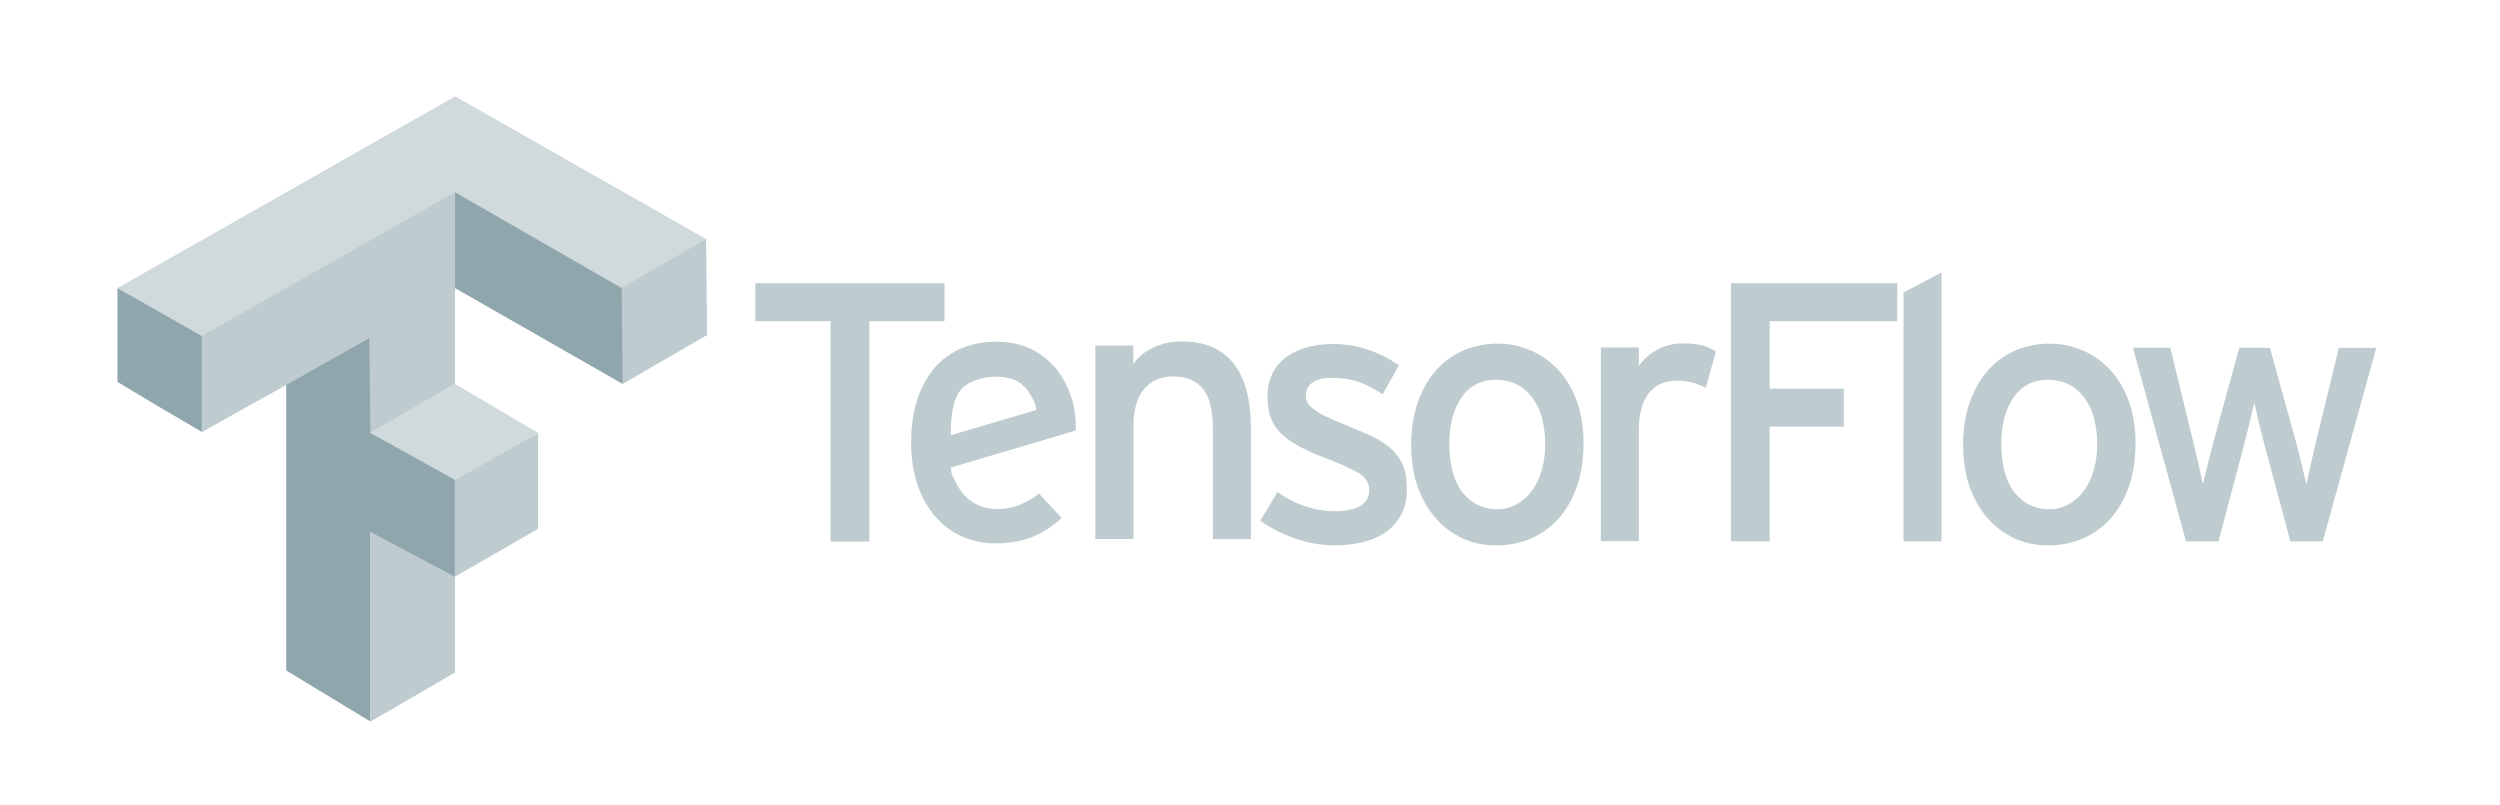 <svg width="149" height="48" viewBox="0 0 149 48" fill="none" xmlns="http://www.w3.org/2000/svg">
<path d="M22.089 25.802L27.118 22.883L32.073 25.802L27.118 28.658L22.089 25.863V25.802ZM6.999 17.17L27.128 5.743L42.091 14.251L37.136 22.882L27.14 17.169L12.053 25.738L6.999 17.17Z" fill="#D0D9DC"/>
<path d="M22.089 37.226V31.513L27.043 28.657L32.073 25.8V31.513L27.118 34.37V40.083L22.089 43.001V37.226ZM22.089 25.802L17.059 22.945L12.03 25.74V20.025L27.118 11.456V22.882L22.089 25.802ZM37.052 20.027V17.17L42.081 14.252L42.143 19.965L37.114 22.883L37.052 20.027Z" fill="#BECBCF"/>
<path d="M17.057 39.959V22.945L22.012 20.151L22.074 25.802L27.103 28.596V34.371L22.074 31.701V43.001L17.057 39.959ZM9.484 24.25L6.999 22.759V17.173L12.028 20.029V25.742L9.484 24.25ZM27.118 17.17V11.457L37.052 17.17L37.114 22.883L27.118 17.17Z" fill="#90A6AD"/>
<path d="M51.809 19.143V32.274H49.502V19.143H45.017V16.879H56.29V19.142L51.809 19.143ZM63.93 23.913C64.071 24.484 64.134 25.071 64.117 25.659L56.671 27.866C56.729 28.424 56.713 28.197 56.888 28.594C57.062 28.99 57.284 29.315 57.547 29.585C57.809 29.855 58.104 30.03 58.414 30.154C58.724 30.278 59.079 30.343 59.425 30.34C59.92 30.34 60.351 30.26 60.754 30.099C61.175 29.927 61.571 29.698 61.929 29.417L63.27 30.867C62.774 31.345 62.192 31.726 61.555 31.988C60.924 32.252 60.17 32.384 59.292 32.384C58.631 32.387 57.976 32.252 57.37 31.989C56.75 31.725 56.23 31.337 55.777 30.825C55.323 30.312 54.964 29.683 54.699 28.934C54.434 28.186 54.303 27.324 54.303 26.385C54.303 25.404 54.427 24.527 54.677 23.792C54.927 23.058 55.271 22.43 55.71 21.913C56.145 21.411 56.69 21.017 57.303 20.76C57.954 20.491 58.653 20.356 59.358 20.365C60.178 20.365 60.894 20.518 61.501 20.827C62.108 21.135 62.616 21.553 63.017 22.066C63.434 22.621 63.74 23.252 63.918 23.924L63.93 23.913ZM61.766 24.433C61.736 24.036 61.464 23.566 61.238 23.252C61.026 22.972 60.741 22.756 60.414 22.625C60.078 22.492 59.619 22.436 59.217 22.452C58.473 22.485 57.606 22.747 57.195 23.319C56.784 23.892 56.654 24.884 56.67 25.942L61.766 24.433ZM72.291 32.13V25.602C72.291 24.43 72.081 23.62 71.665 23.141C71.248 22.661 70.665 22.437 69.93 22.437C69.168 22.437 68.582 22.694 68.171 23.205C67.76 23.717 67.556 24.444 67.556 25.38V32.126H65.28V20.594H67.543V21.693C67.837 21.268 68.243 20.95 68.763 20.704C69.284 20.459 69.844 20.352 70.444 20.352C71.792 20.352 72.814 20.786 73.51 21.649C74.206 22.513 74.554 23.805 74.554 25.517V32.131L72.291 32.13ZM83.851 29.098C83.851 29.742 83.73 30.281 83.488 30.713C83.258 31.133 82.93 31.491 82.532 31.757C82.135 32.021 81.665 32.212 81.169 32.327C80.631 32.446 80.082 32.505 79.531 32.503C78.739 32.503 77.953 32.364 77.169 32.086C76.437 31.834 75.745 31.479 75.114 31.03L76.135 29.328C76.65 29.695 77.216 29.984 77.816 30.185C78.394 30.376 78.956 30.47 79.497 30.47C80.903 30.47 81.606 30.045 81.606 29.194C81.606 28.755 81.368 28.402 80.893 28.142C80.417 27.881 79.761 27.584 78.926 27.274C78.386 27.075 77.861 26.837 77.355 26.561C76.924 26.318 76.571 26.059 76.3 25.78C76.038 25.517 75.839 25.198 75.718 24.846C75.6 24.502 75.542 24.103 75.542 23.649C75.542 23.136 75.637 22.683 75.826 22.286C76.013 21.895 76.292 21.556 76.639 21.298C76.991 21.034 77.407 20.836 77.878 20.703C78.349 20.57 78.889 20.505 79.46 20.505C80.203 20.505 80.899 20.622 81.58 20.857C82.262 21.091 82.859 21.399 83.371 21.779L82.399 23.506C81.931 23.169 81.454 22.92 80.971 22.759C80.488 22.598 79.98 22.518 79.41 22.518C78.84 22.518 78.45 22.617 78.201 22.815C78.083 22.903 77.988 23.017 77.923 23.149C77.858 23.281 77.825 23.426 77.827 23.573C77.826 23.713 77.856 23.852 77.915 23.979C77.973 24.103 78.084 24.232 78.245 24.351C78.446 24.508 78.663 24.645 78.892 24.757C79.24 24.931 79.596 25.088 79.958 25.229L81.65 25.944C82.09 26.143 82.5 26.402 82.87 26.713C83.189 26.985 83.441 27.327 83.606 27.713C83.767 28.093 83.847 28.555 83.847 29.098H83.851ZM94.377 26.438C94.377 27.392 94.246 28.244 93.981 28.999C93.716 29.753 93.362 30.391 92.882 30.91C92.426 31.421 91.864 31.826 91.235 32.097C90.615 32.369 89.917 32.503 89.169 32.503C88.425 32.503 87.763 32.361 87.147 32.074C86.531 31.787 85.984 31.371 85.543 30.854C85.088 30.328 84.734 29.697 84.478 28.964C84.221 28.231 84.106 27.411 84.106 26.503C84.106 25.565 84.237 24.723 84.502 23.976C84.767 23.229 85.129 22.595 85.59 22.074C86.035 21.561 86.591 21.155 87.216 20.888C87.852 20.618 88.517 20.481 89.248 20.481C89.952 20.475 90.649 20.622 91.292 20.91C91.915 21.191 92.473 21.599 92.929 22.108C93.391 22.621 93.749 23.247 94.007 23.987C94.265 24.726 94.379 25.544 94.379 26.437L94.377 26.438ZM92.092 26.504C92.092 25.317 91.844 24.376 91.312 23.68C90.779 22.983 90.07 22.635 89.148 22.635C88.748 22.622 88.352 22.71 87.996 22.893C87.64 23.076 87.337 23.347 87.116 23.68C86.627 24.377 86.38 25.295 86.38 26.438C86.38 27.714 86.644 28.683 87.173 29.349C87.416 29.67 87.733 29.928 88.096 30.102C88.459 30.276 88.858 30.36 89.26 30.349C89.685 30.349 90.073 30.246 90.425 30.042C90.779 29.834 91.086 29.553 91.325 29.218C91.586 28.848 91.78 28.435 91.896 27.998C92.028 27.53 92.094 27.032 92.094 26.504H92.092ZM101.673 23.12C101.429 22.99 101.171 22.887 100.904 22.813C100.64 22.738 100.318 22.689 99.938 22.689C99.22 22.689 98.662 22.936 98.268 23.436C97.874 23.935 97.674 24.674 97.674 25.655V32.248H95.41V20.71H97.674V21.809C97.957 21.41 98.329 21.083 98.761 20.853C99.236 20.593 99.77 20.461 100.311 20.469C100.779 20.469 101.178 20.51 101.463 20.59C101.749 20.665 102.02 20.788 102.264 20.953L101.67 23.109L101.673 23.12Z" fill="#BECBCF"/>
<path d="M105.474 19.143V23.166H109.891V25.429H105.474V32.263H103.166V16.879H113.076V19.142L105.474 19.143ZM113.451 32.261V17.429L115.714 16.242V32.264L113.451 32.261ZM127.275 26.439C127.275 27.393 127.142 28.245 126.879 29C126.615 29.754 126.247 30.392 125.78 30.911C125.324 31.422 124.761 31.827 124.131 32.098C123.499 32.37 122.813 32.504 122.065 32.504C121.334 32.504 120.659 32.362 120.043 32.076C119.428 31.789 118.894 31.382 118.439 30.855C117.985 30.329 117.63 29.698 117.374 28.965C117.118 28.232 117.002 27.412 117.002 26.504C117.002 25.566 117.134 24.724 117.399 23.977C117.664 23.23 118.026 22.596 118.486 22.076C118.947 21.555 119.477 21.159 120.113 20.889C120.748 20.619 121.413 20.483 122.144 20.483C122.875 20.483 123.556 20.625 124.188 20.911C124.812 21.192 125.369 21.6 125.826 22.109C126.288 22.622 126.646 23.248 126.903 23.988C127.161 24.727 127.275 25.546 127.275 26.439ZM124.99 26.505C124.99 25.318 124.742 24.377 124.209 23.681C123.677 22.985 122.968 22.637 122.045 22.637C121.181 22.637 120.503 22.983 120.014 23.681C119.524 24.378 119.278 25.296 119.278 26.439C119.278 27.715 119.542 28.684 120.071 29.35C120.314 29.671 120.63 29.929 120.993 30.103C121.356 30.277 121.756 30.362 122.158 30.35C122.567 30.355 122.969 30.248 123.322 30.043C123.677 29.835 123.984 29.554 124.223 29.219C124.471 28.875 124.663 28.468 124.793 27.999C124.923 27.529 124.99 27.033 124.99 26.505ZM138.438 32.263H136.506L134.945 26.441L134.604 25.09L134.352 23.981L134.099 25.102L133.758 26.464L132.22 32.266H130.288L127.123 20.729H129.352L130.715 26.333L131.044 27.718L131.286 28.861L131.571 27.718L131.923 26.333L133.461 20.729H135.286L136.847 26.355L137.187 27.73L137.462 28.862L137.715 27.71L138.033 26.335L139.396 20.732H141.625L138.438 32.263Z" fill="#BECBCF"/>
</svg>
